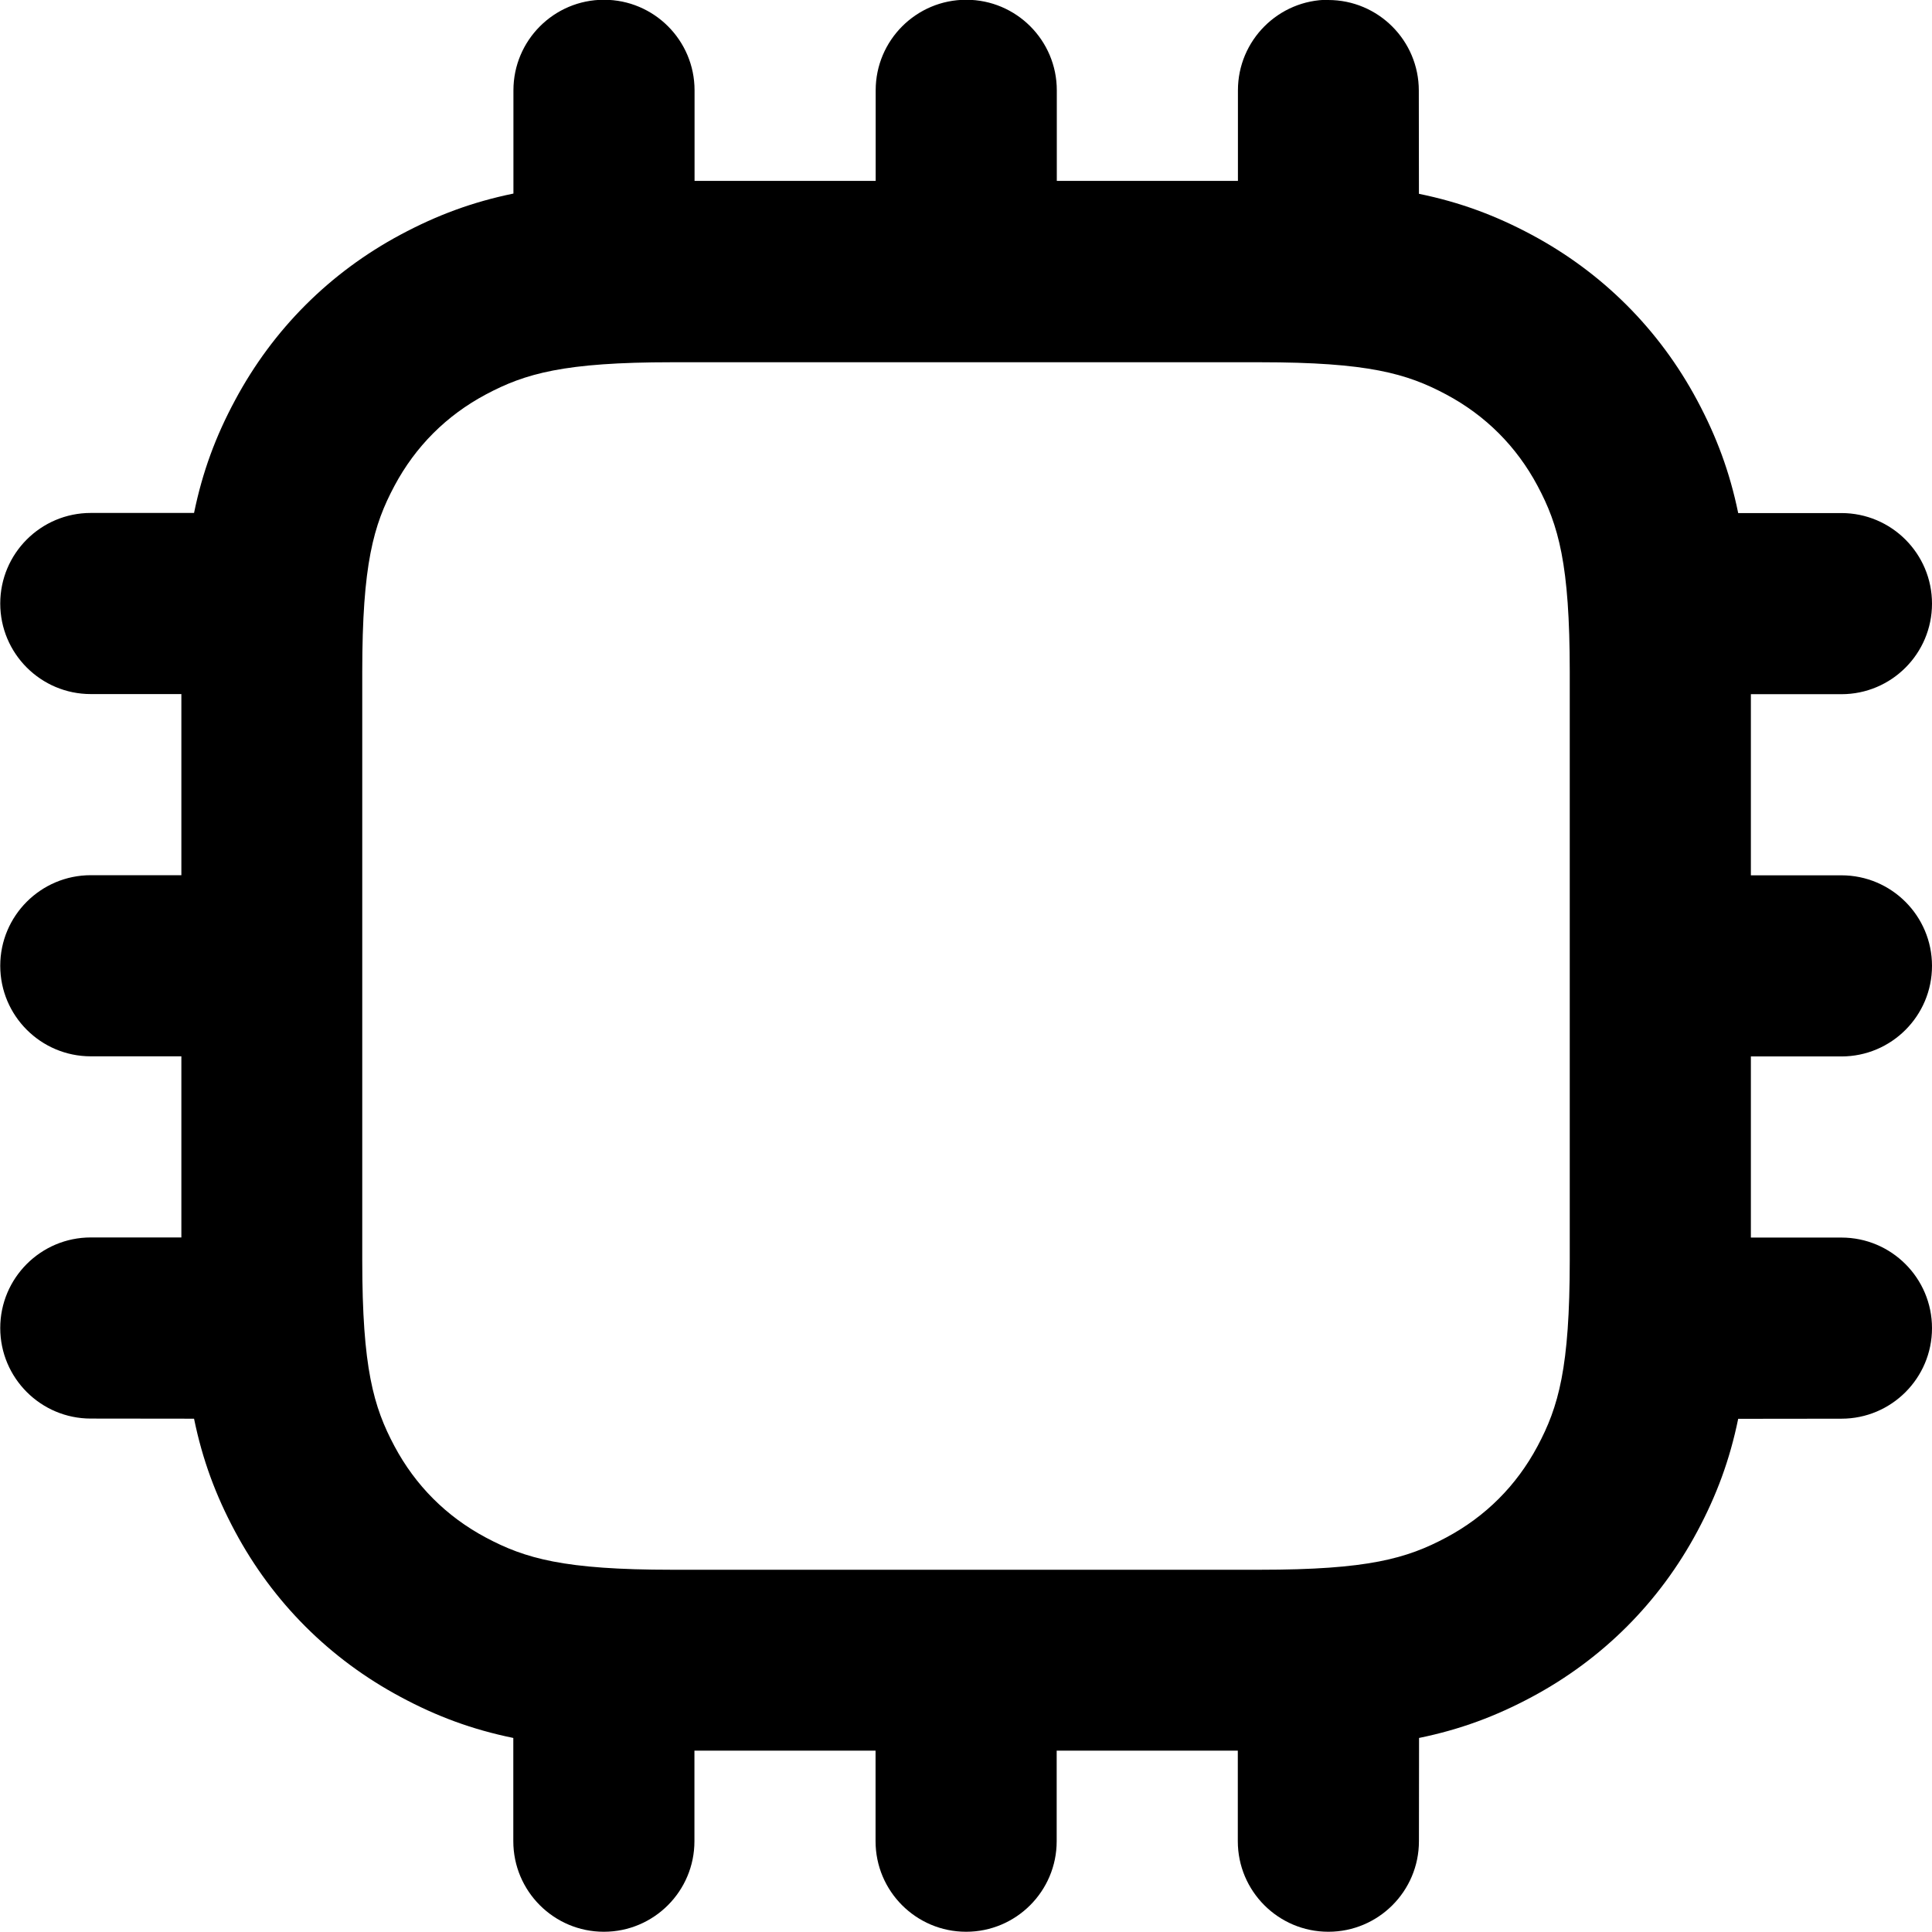 <svg height="16" viewBox="0 0 16 16" width="16" xmlns="http://www.w3.org/2000/svg"><path d="m11 0c.414-0 .75.336.75.75l.001.855c.341.07.634.179.933.339.587.314 1.057.784 1.371 1.371.16.299.27.593.34.934l.855 0c.414 0 .75.336.75.75s-.336.75-.75.75h-.75v1.5h.75c.414 0 .75.336.75.75s-.336.75-.75.75h-.75v1.5h.75c.414 0 .75.336.75.75s-.336.75-.75.75l-.855.001c-.07.341-.179.634-.339.933-.314.587-.784 1.057-1.371 1.371-.299.16-.592.269-.933.339l-.001.855c0 .414-.336.75-.75.75s-.75-.336-.75-.75v-.75h-1.5v.75c0 .414-.336.75-.75.75s-.75-.336-.75-.75v-.75h-1.5v.75c0 .414-.336.75-.75.75s-.75-.336-.75-.75l-0-.855c-.341-.07-.635-.179-.934-.34-.587-.314-1.057-.784-1.371-1.371-.16-.299-.269-.592-.339-.933l-.855-.001c-.414 0-.75-.336-.75-.75s.336-.75.75-.75h.75v-1.5h-.75c-.414 0-.75-.336-.75-.75s.336-.75.75-.75h.75v-1.5h-.75c-.414 0-.75-.336-.75-.75s.336-.75.75-.75l.855-0c.07-.341.179-.635.34-.934.314-.587.784-1.057 1.371-1.371.299-.16.593-.27.934-.34l0-.855c0-.414.336-.75.75-.75s.75.336.75.75v.75h1.5v-.75c0-.414.336-.75.75-.75s.75.336.75.75v.75h1.5v-.75c0-.414.336-.75.75-.75zm-.564 3h-4.872c-.892 0-1.215.093-1.541.267-.326.174-.582.43-.756.756-.174.326-.267.649-.267 1.541v4.872c0 .892.093 1.215.267 1.541.174.326.43.582.756.756.326.174.649.267 1.541.267h4.872c.892 0 1.215-.093 1.541-.267s.582-.43.756-.756.267-.649.267-1.541v-4.872c0-.892-.093-1.215-.267-1.541-.174-.326-.43-.582-.756-.756-.326-.174-.649-.267-1.541-.267z"/></svg>